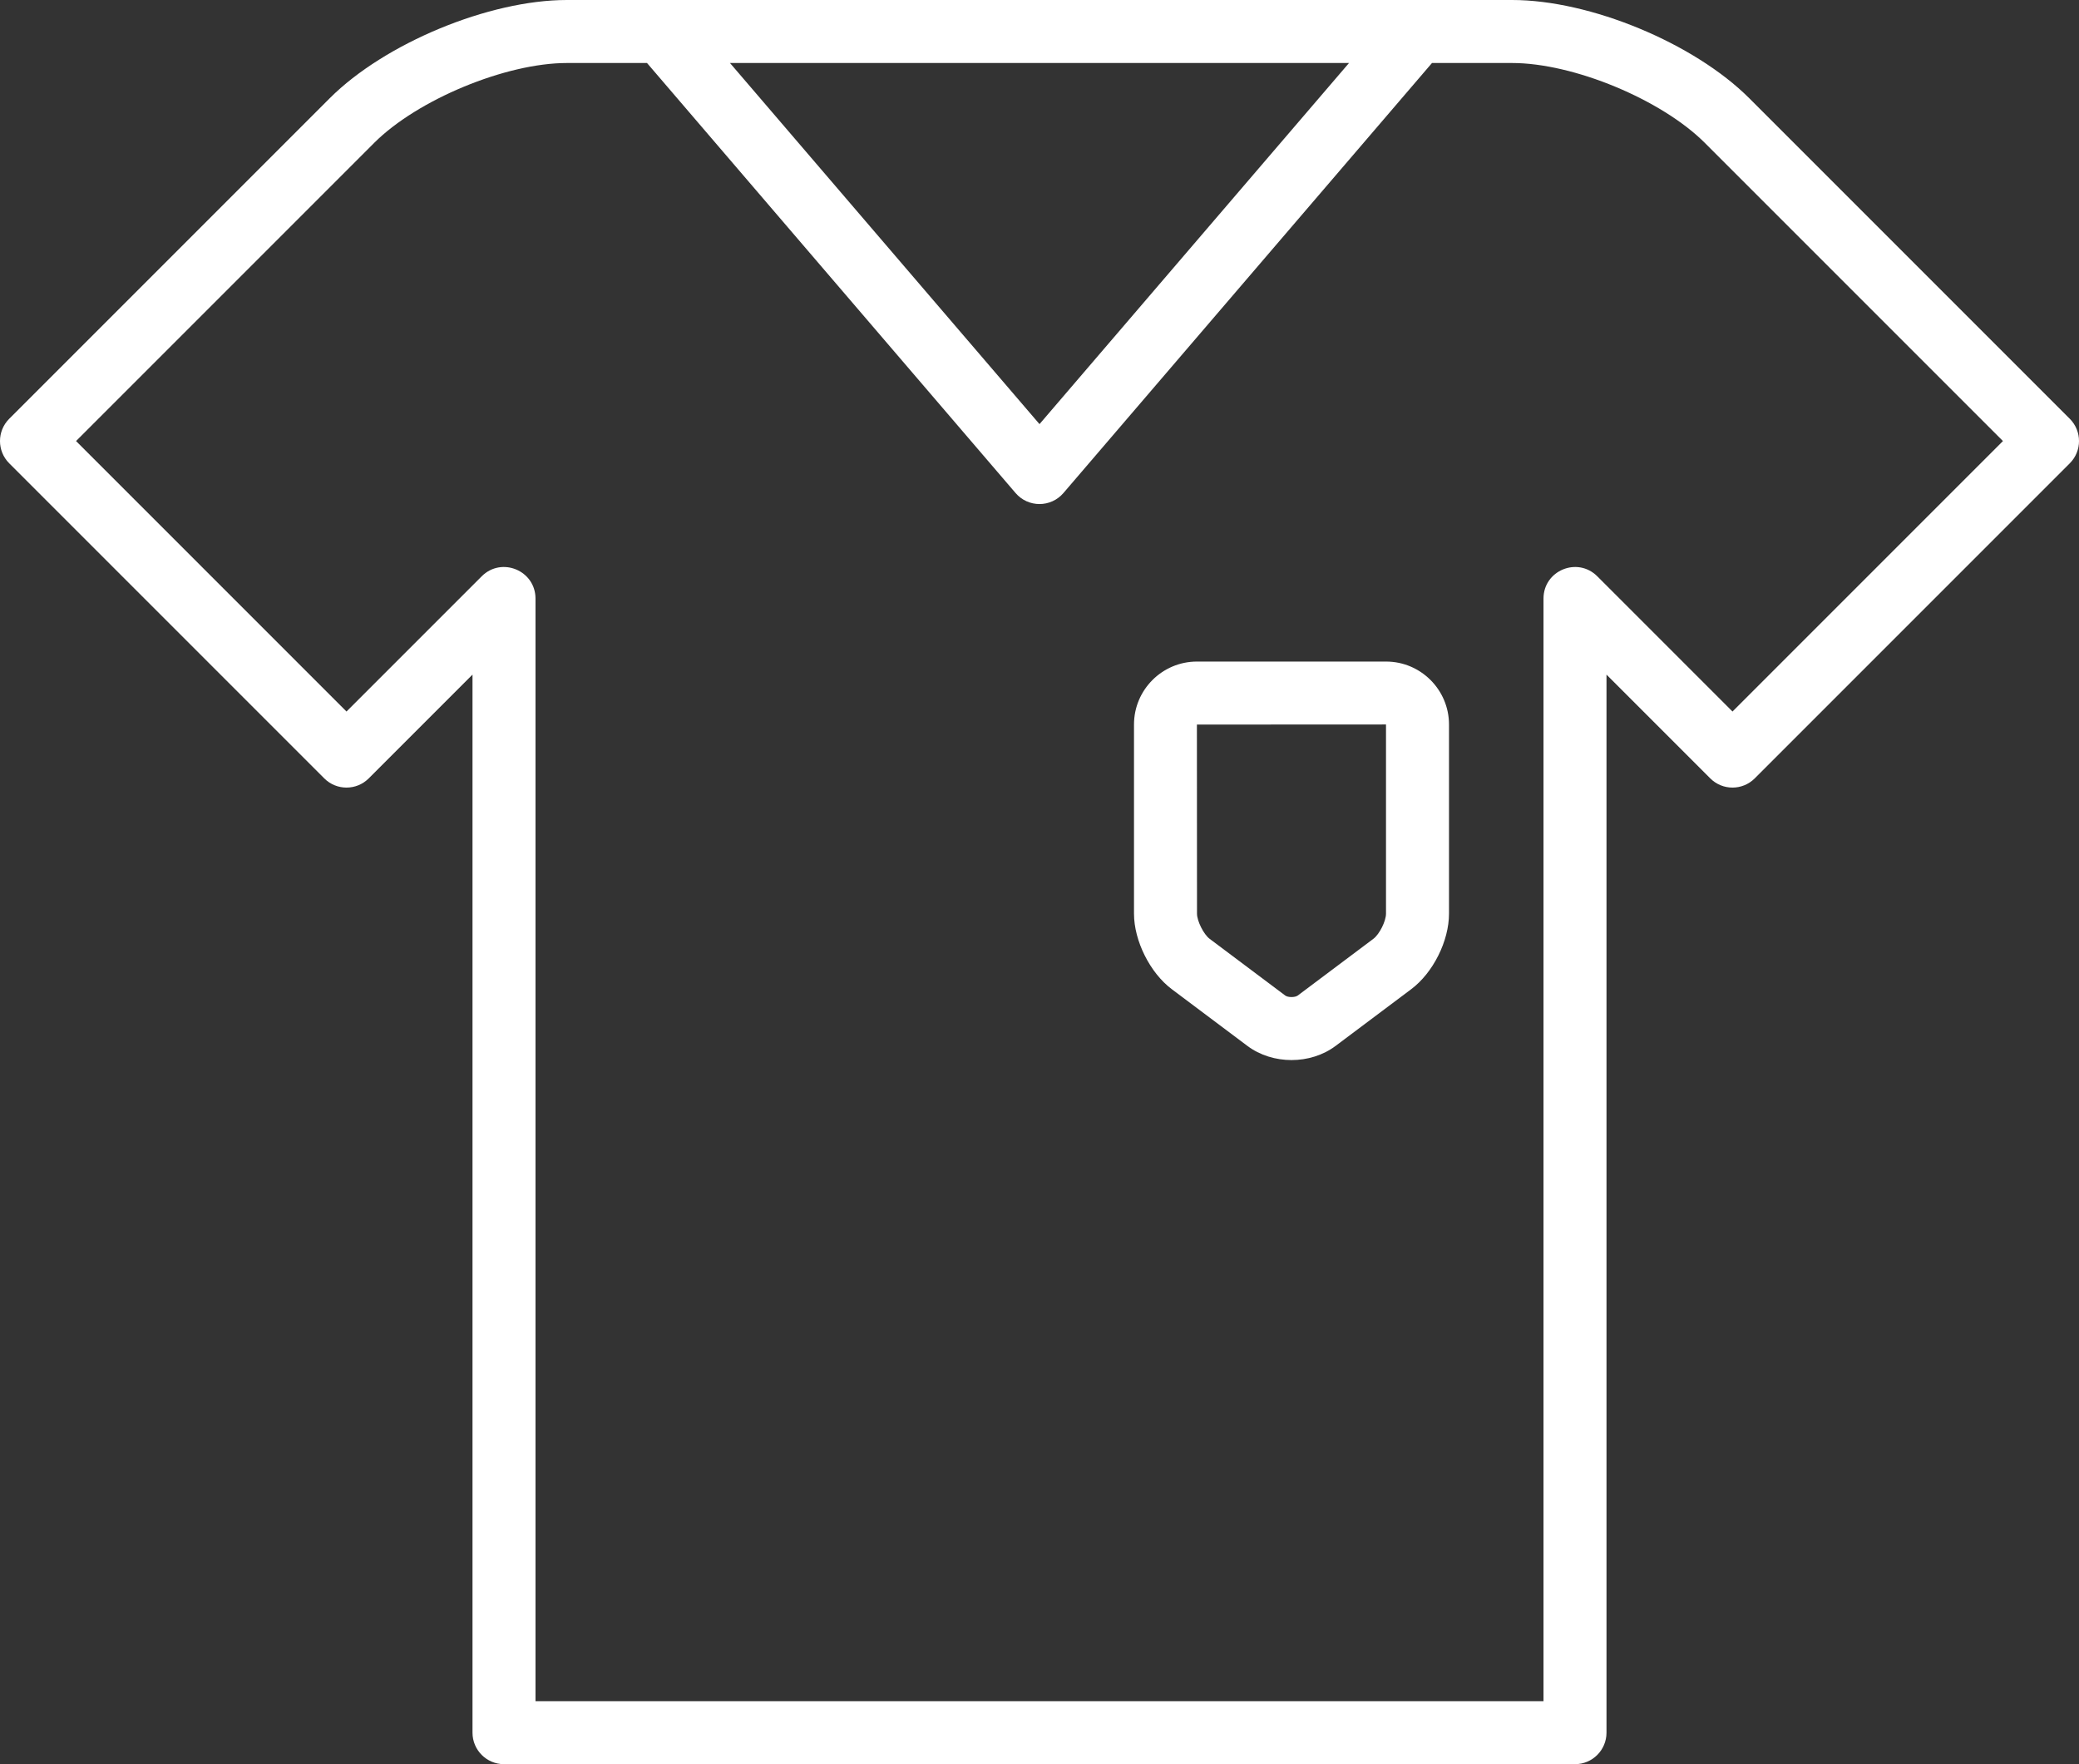 <svg height="100%"
     width="100%"
     viewBox="0 0 66 56"
     xmlns="http://www.w3.org/2000/svg"
     preserveAspectRatio="xMidYMid meet"
     focusable="false"
     fill="#ffffff">
    <rect x="0" y="0" width="66" height="56" fill="#333333" stroke="none"/>
    <path style="stroke:none"
          d="M470,86.414 L470,120 C470,120.552 469.552,121 469,121 L435,121 C434.448,121 434,120.552 434,120 L434,86.414 L430.707,89.707 C430.317,90.098 429.683,90.098 429.293,89.707 L419.293,79.707 C418.902,79.317 418.902,78.683 419.293,78.293 L429.464,68.122 C431.211,66.374 434.525,65 436.995,65 L467.005,65 C469.481,65 472.785,66.37 474.536,68.122 L484.707,78.293 C485.098,78.683 485.098,79.317 484.707,79.707 L474.707,89.707 C474.317,90.098 473.683,90.098 473.293,89.707 L470,86.414 Z M439.54,67 L436.995,67 C435.056,67 432.251,68.163 430.878,69.536 L421.414,79 L430,87.586 L434.293,83.293 C434.923,82.663 436,83.109 436,84 L436,119 L468,119 L468,84 C468,83.109 469.077,82.663 469.707,83.293 L474,87.586 L482.586,79 L473.122,69.536 C471.745,68.159 468.95,67 467.005,67 L464.46,67 L452.759,80.651 C452.36,81.116 451.64,81.116 451.241,80.651 L439.54,67 Z M442.174,67 L452,78.463 L461.826,67 L442.174,67 Z M455,87.997 C455,86.895 455.899,86 456.997,86 L463.003,86 C464.105,86 465,86.899 465,87.997 L465,94.003 C465,94.87 464.496,95.878 463.8,96.4 L461.4,98.2 C460.602,98.799 459.4,98.8 458.6,98.2 L456.2,96.4 C455.508,95.881 455,94.864 455,94.003 L455,87.997 Z M457,94.003 C457,94.235 457.212,94.659 457.4,94.8 L459.8,96.6 C459.888,96.666 460.112,96.666 460.2,96.6 L462.6,94.8 C462.792,94.656 463,94.24 463,94.003 L463,87.997 C463,87.999 460.999,88 456.997,88 C456.999,88 457,90.001 457,94.003 Z"
          fill-rule="evenodd"
          transform="translate(-419 -65)">
    </path>
</svg>